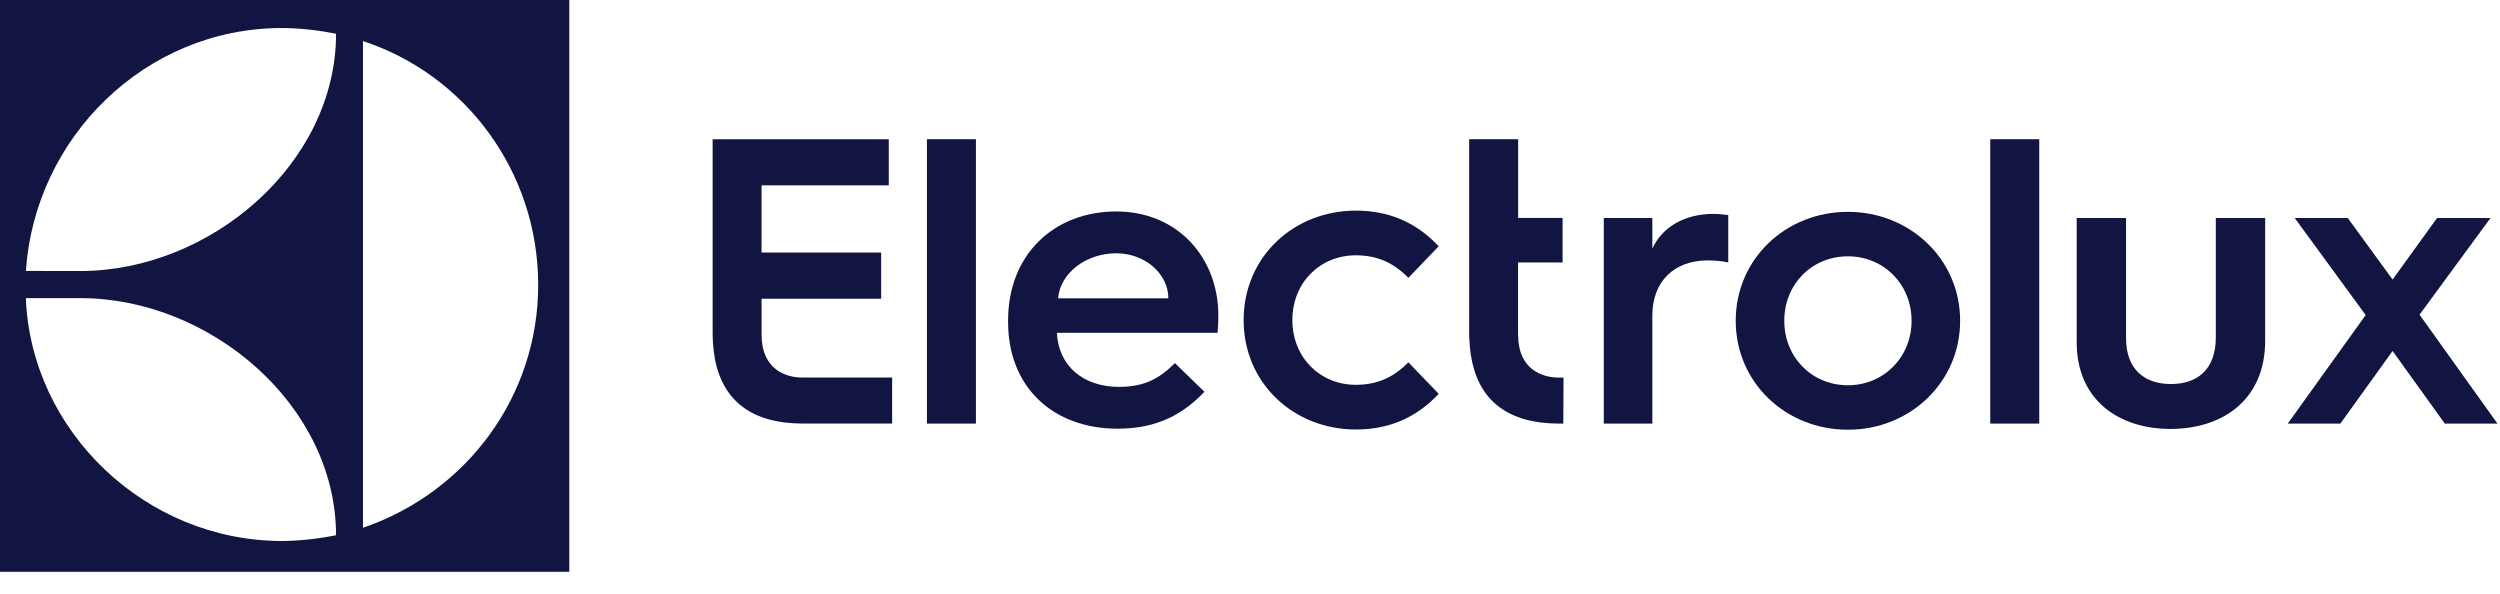 <svg width="80" height="19" viewBox="0 0 80 19" fill="none" xmlns="http://www.w3.org/2000/svg">
<g clip-path="url(#clip0)">
<path fill-rule="evenodd" clip-rule="evenodd" d="M-0.169 18.297H18.217V-0.091H-0.169V18.297ZM11.615 1.314C14.865 2.379 17.213 5.46 17.222 9.099C17.231 12.68 14.93 15.754 11.615 16.889V1.314ZM9.02 0.897C9.608 0.897 10.233 0.976 10.754 1.079C10.754 5.245 6.725 8.673 2.567 8.673L0.829 8.67C1.113 4.4 4.647 0.897 9.02 0.897ZM2.569 9.54C6.726 9.54 10.753 12.965 10.753 17.127C10.233 17.233 9.577 17.312 9.02 17.312C4.645 17.306 0.993 13.792 0.827 9.541H2.569V9.54Z" fill="#121441"/>
<path fill-rule="evenodd" clip-rule="evenodd" d="M24.371 10.719V9.56H28.197V8.082H24.37V5.931H28.441V4.457H22.804V7.624V10.652C22.804 12.217 23.471 13.289 25.037 13.509C25.068 13.517 25.099 13.522 25.128 13.523H25.156C25.317 13.541 25.48 13.553 25.652 13.553H28.549V12.081H25.664C25.167 12.081 24.371 11.835 24.371 10.719Z" fill="#121441"/>
<path fill-rule="evenodd" clip-rule="evenodd" d="M29.662 8.755V13.555H31.229V8.724V4.455H29.662V8.755Z" fill="#121441"/>
<path fill-rule="evenodd" clip-rule="evenodd" d="M35.721 6.767C33.741 6.767 32.259 8.131 32.259 10.255V10.308C32.259 12.38 33.689 13.718 35.761 13.718C36.757 13.718 37.688 13.442 38.541 12.537L37.597 11.619C37.098 12.118 36.613 12.38 35.813 12.38C34.646 12.38 33.872 11.698 33.82 10.649H38.961C38.987 10.386 38.987 10.098 38.987 10.098C38.987 8.249 37.688 6.767 35.721 6.767ZM33.859 9.547C33.924 8.747 34.738 8.105 35.721 8.105C36.639 8.105 37.387 8.76 37.387 9.547H33.859Z" fill="#121441"/>
<path fill-rule="evenodd" clip-rule="evenodd" d="M43.389 8.17C44.097 8.17 44.621 8.432 45.068 8.891L46.038 7.881C45.277 7.068 44.372 6.74 43.389 6.74C41.396 6.74 39.796 8.222 39.796 10.242C39.796 12.261 41.396 13.744 43.389 13.744C44.373 13.744 45.278 13.416 46.038 12.603L45.068 11.593C44.622 12.052 44.097 12.314 43.389 12.314C42.235 12.314 41.356 11.435 41.356 10.242C41.356 9.049 42.235 8.17 43.389 8.17Z" fill="#121441"/>
<path fill-rule="evenodd" clip-rule="evenodd" d="M48.58 10.721H48.578V8.398H50.003V6.974H48.58V4.455H47.013V7.719V10.814L47.018 10.813C47.062 12.292 47.734 13.299 49.246 13.511C49.277 13.519 49.308 13.525 49.336 13.525H49.365C49.525 13.543 49.69 13.555 49.861 13.555H50.026L50.033 12.083H49.874C49.376 12.083 48.58 11.837 48.58 10.721Z" fill="#121441"/>
<path fill-rule="evenodd" clip-rule="evenodd" d="M52.875 7.954V6.975H51.321V10.2V13.555H52.875V10.095C52.875 9.012 53.567 8.333 54.65 8.333C54.898 8.333 55.121 8.359 55.304 8.398V6.883C55.238 6.87 55.004 6.845 54.834 6.845C53.893 6.844 53.188 7.275 52.875 7.954Z" fill="#121441"/>
<path fill-rule="evenodd" clip-rule="evenodd" d="M59.134 6.779C57.136 6.779 55.543 8.293 55.543 10.265C55.543 12.236 57.136 13.751 59.134 13.751C61.118 13.751 62.724 12.236 62.724 10.265C62.724 8.293 61.118 6.779 59.134 6.779ZM59.134 12.328C57.972 12.328 57.097 11.427 57.097 10.265C57.097 9.102 57.972 8.202 59.134 8.202C60.283 8.202 61.171 9.102 61.171 10.265C61.171 11.426 60.283 12.328 59.134 12.328Z" fill="#121441"/>
<path fill-rule="evenodd" clip-rule="evenodd" d="M63.688 8.598V13.555H65.256V8.661V4.455H63.688V8.598Z" fill="#121441"/>
<path fill-rule="evenodd" clip-rule="evenodd" d="M70.906 10.8C70.906 11.844 70.293 12.289 69.469 12.289C68.647 12.289 68.033 11.844 68.033 10.814V6.975H66.454V8.881V10.944C66.454 12.825 67.824 13.726 69.457 13.726C71.102 13.726 72.485 12.812 72.485 10.905V8.881V6.975H70.906V10.8Z" fill="#121441"/>
<path fill-rule="evenodd" clip-rule="evenodd" d="M78.413 11.451L77.426 10.069L78.649 8.402L79.697 6.975H77.987L76.563 8.946L75.127 6.975H73.43L74.403 8.306L75.702 10.082L74.341 11.977L73.208 13.555H74.892L76.563 11.231L78.234 13.555H79.919L78.413 11.451Z" fill="#121441"/>
</g>
<defs>
<clipPath id="clip0">
<rect width="80" height="18.462" fill="white"/>
</clipPath>
</defs>
</svg>

